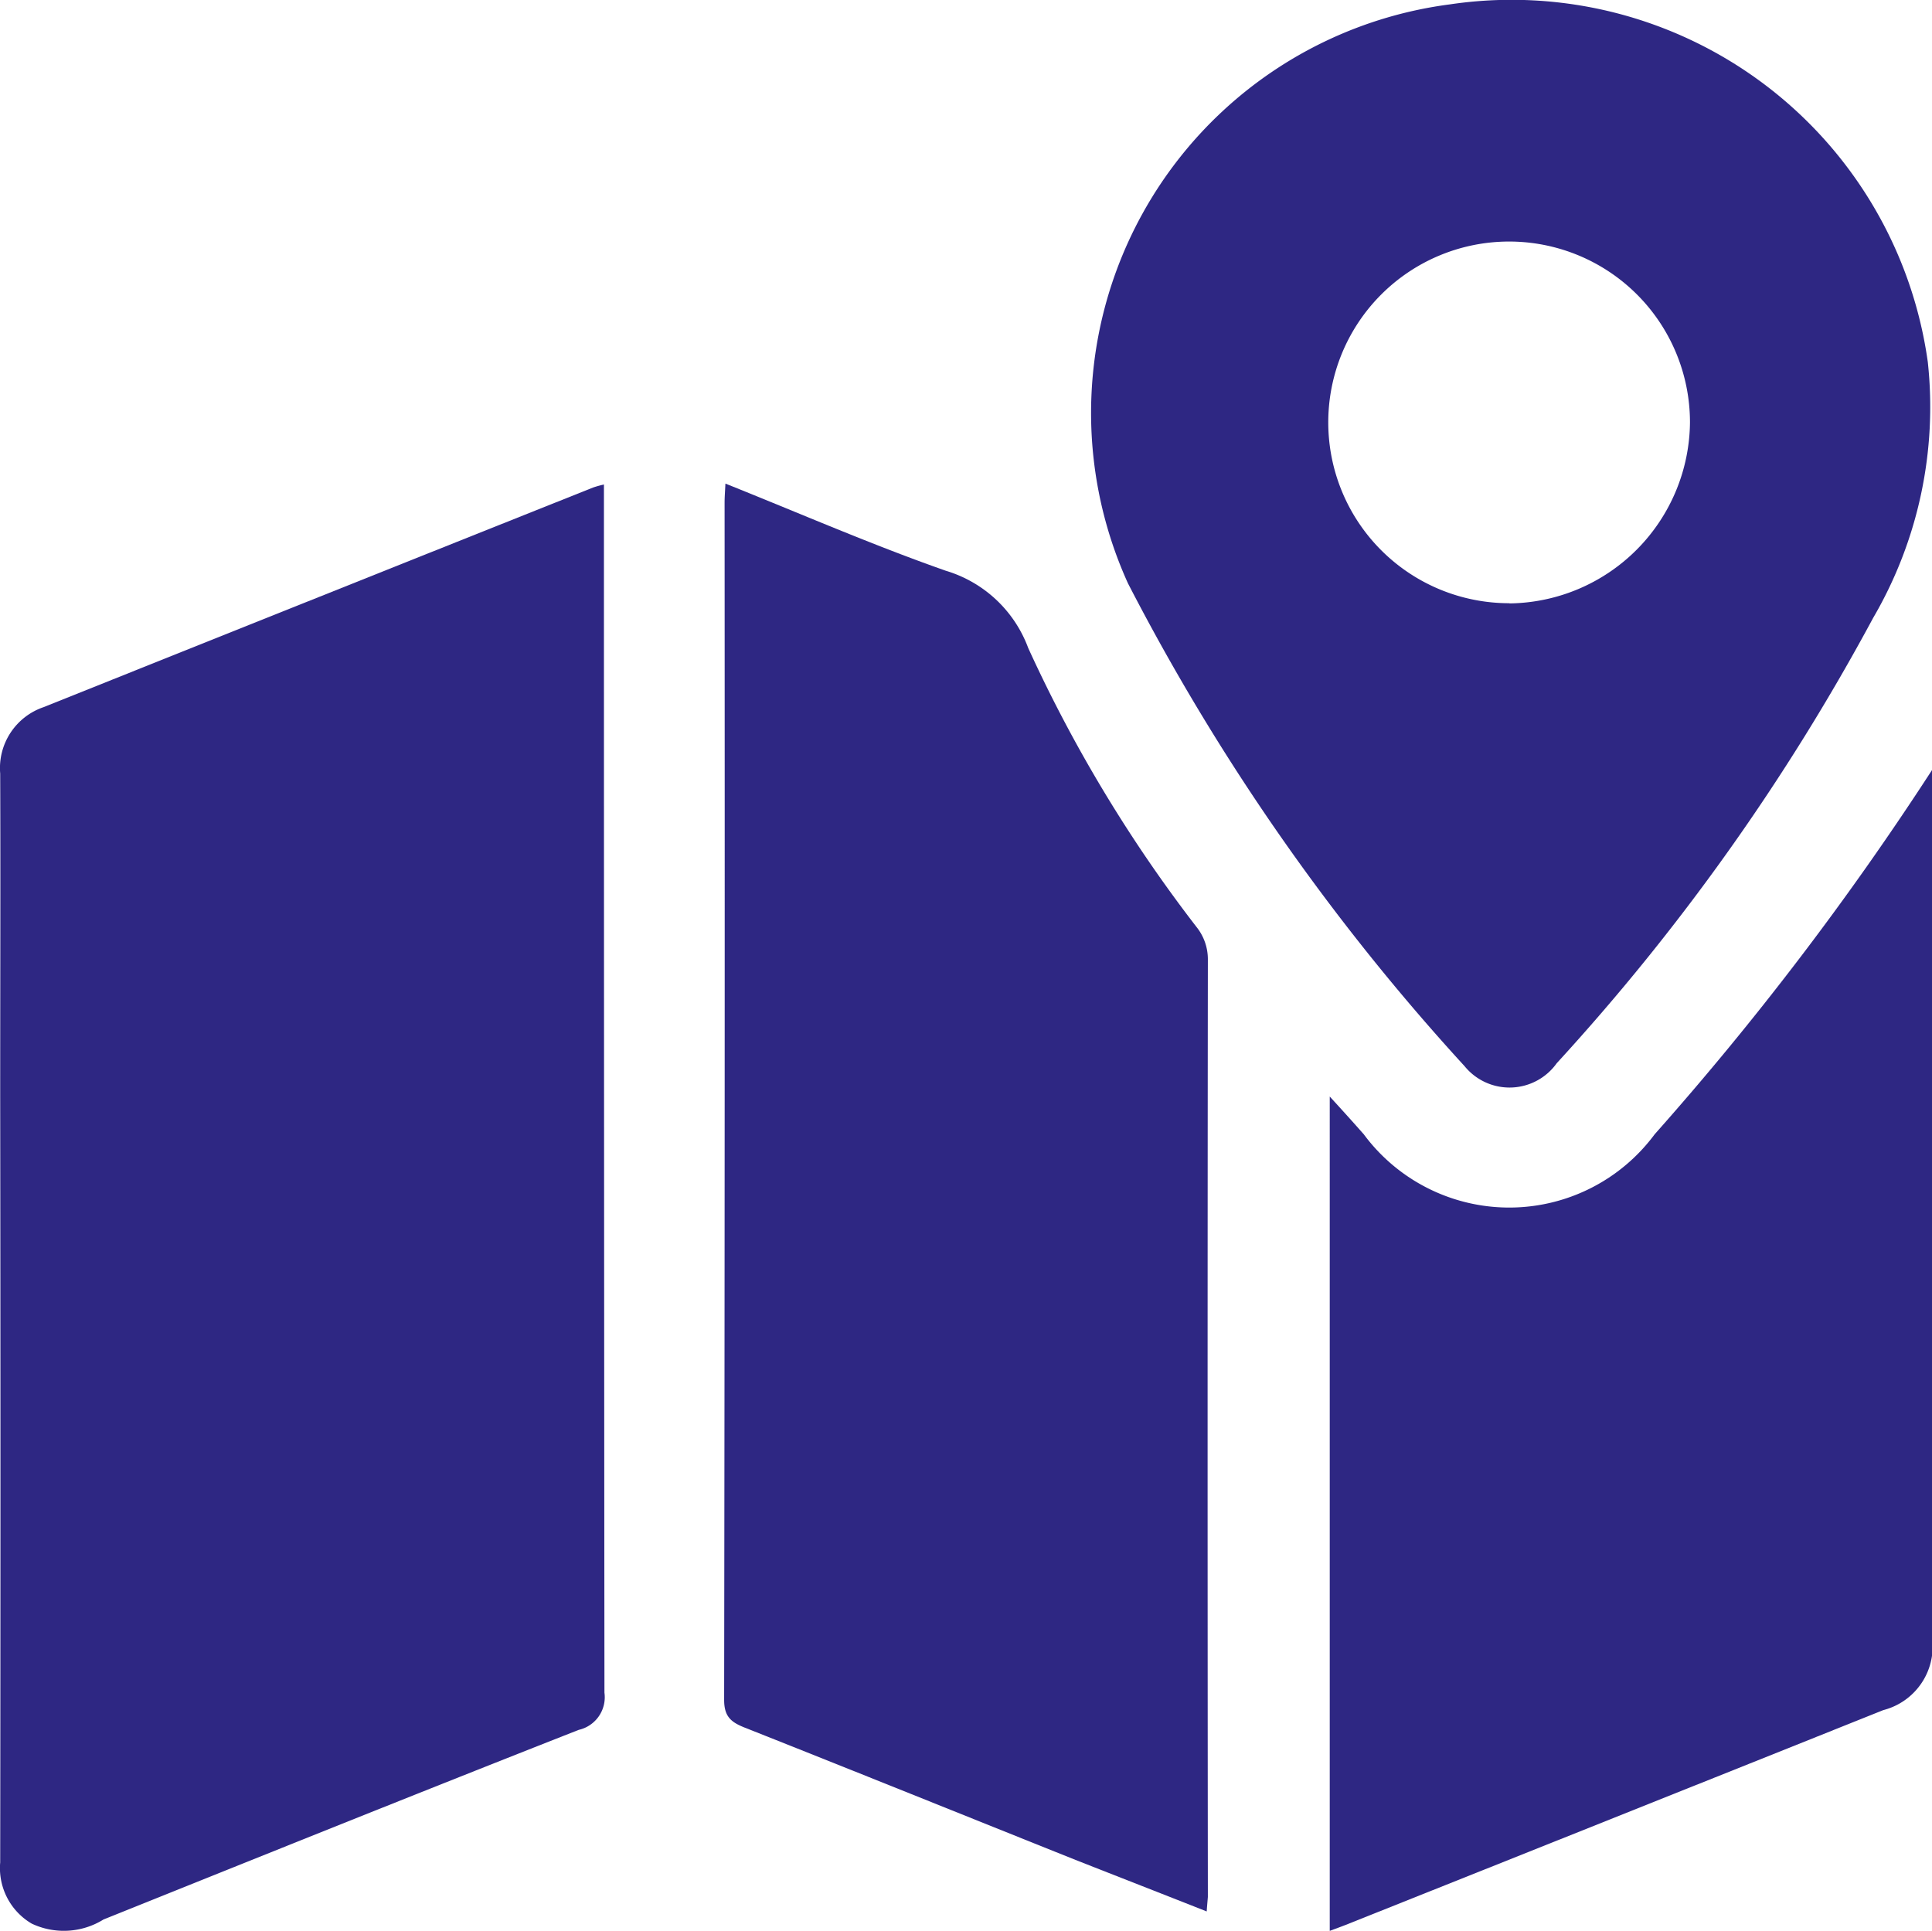<svg xmlns="http://www.w3.org/2000/svg" width="30.007" height="30" viewBox="0 0 30.007 30">
  <g id="Local_body" data-name="Local body" transform="translate(-103.038 -195.575)">
    <path id="Path_3333" data-name="Path 3333" d="M112.418,291.852v.407q0,9.18.008,18.36a.52.52,0,0,1-.4.578c-2.465.969-4.922,1.958-7.38,2.945a1.167,1.167,0,0,1-1.116.064,1,1,0,0,1-.489-.95q.008-5.957,0-11.914c0-1.667.006-3.333,0-5a1,1,0,0,1,.675-1.032q4.267-1.709,8.536-3.412A1.653,1.653,0,0,1,112.418,291.852Z" transform="translate(0 -88.751)" fill="#2e2783"/>
    <path id="Path_3334" data-name="Path 3334" d="M254.42,313.763c-.692-.273-1.366-.536-2.037-.8-1.712-.685-3.421-1.375-5.135-2.054-.215-.085-.323-.171-.323-.433q.013-9.3.007-18.592c0-.088.007-.175.013-.3,1.158.463,2.276.951,3.424,1.354a1.965,1.965,0,0,1,1.279,1.2,22.14,22.14,0,0,0,2.612,4.331.8.8,0,0,1,.178.5q-.008,7.285,0,14.569C254.434,313.592,254.427,313.657,254.42,313.763Z" transform="translate(-132.64 -88.497)" fill="#2e2783"/>
    <path id="Path_3335" data-name="Path 3335" d="M376.621,348.6v.306q0,6.582,0,13.163a1.02,1.02,0,0,1-.757,1.133q-4.176,1.672-8.354,3.338c-.071.028-.143.054-.243.091V353.671c.2.218.364.4.529.587a2.811,2.811,0,0,0,4.517,0A47.19,47.19,0,0,0,376.621,348.6Z" transform="translate(-243.576 -141.063)" fill="#2e2783"/>
    <path id="Path_3336" data-name="Path 3336" d="M332.321,201.2a6.527,6.527,0,0,0-7.423-5.557,6.4,6.4,0,0,0-5,8.993,34.5,34.5,0,0,0,5.228,7.5.9.9,0,0,0,1.431-.045,34.193,34.193,0,0,0,4.914-6.916A6.5,6.5,0,0,0,332.321,201.2Zm-6.5,3.745a2.809,2.809,0,1,1,2.806-2.812A2.838,2.838,0,0,1,325.826,204.948Z" transform="translate(-199.341)" fill="#2e2783"/>
  </g>
</svg>
